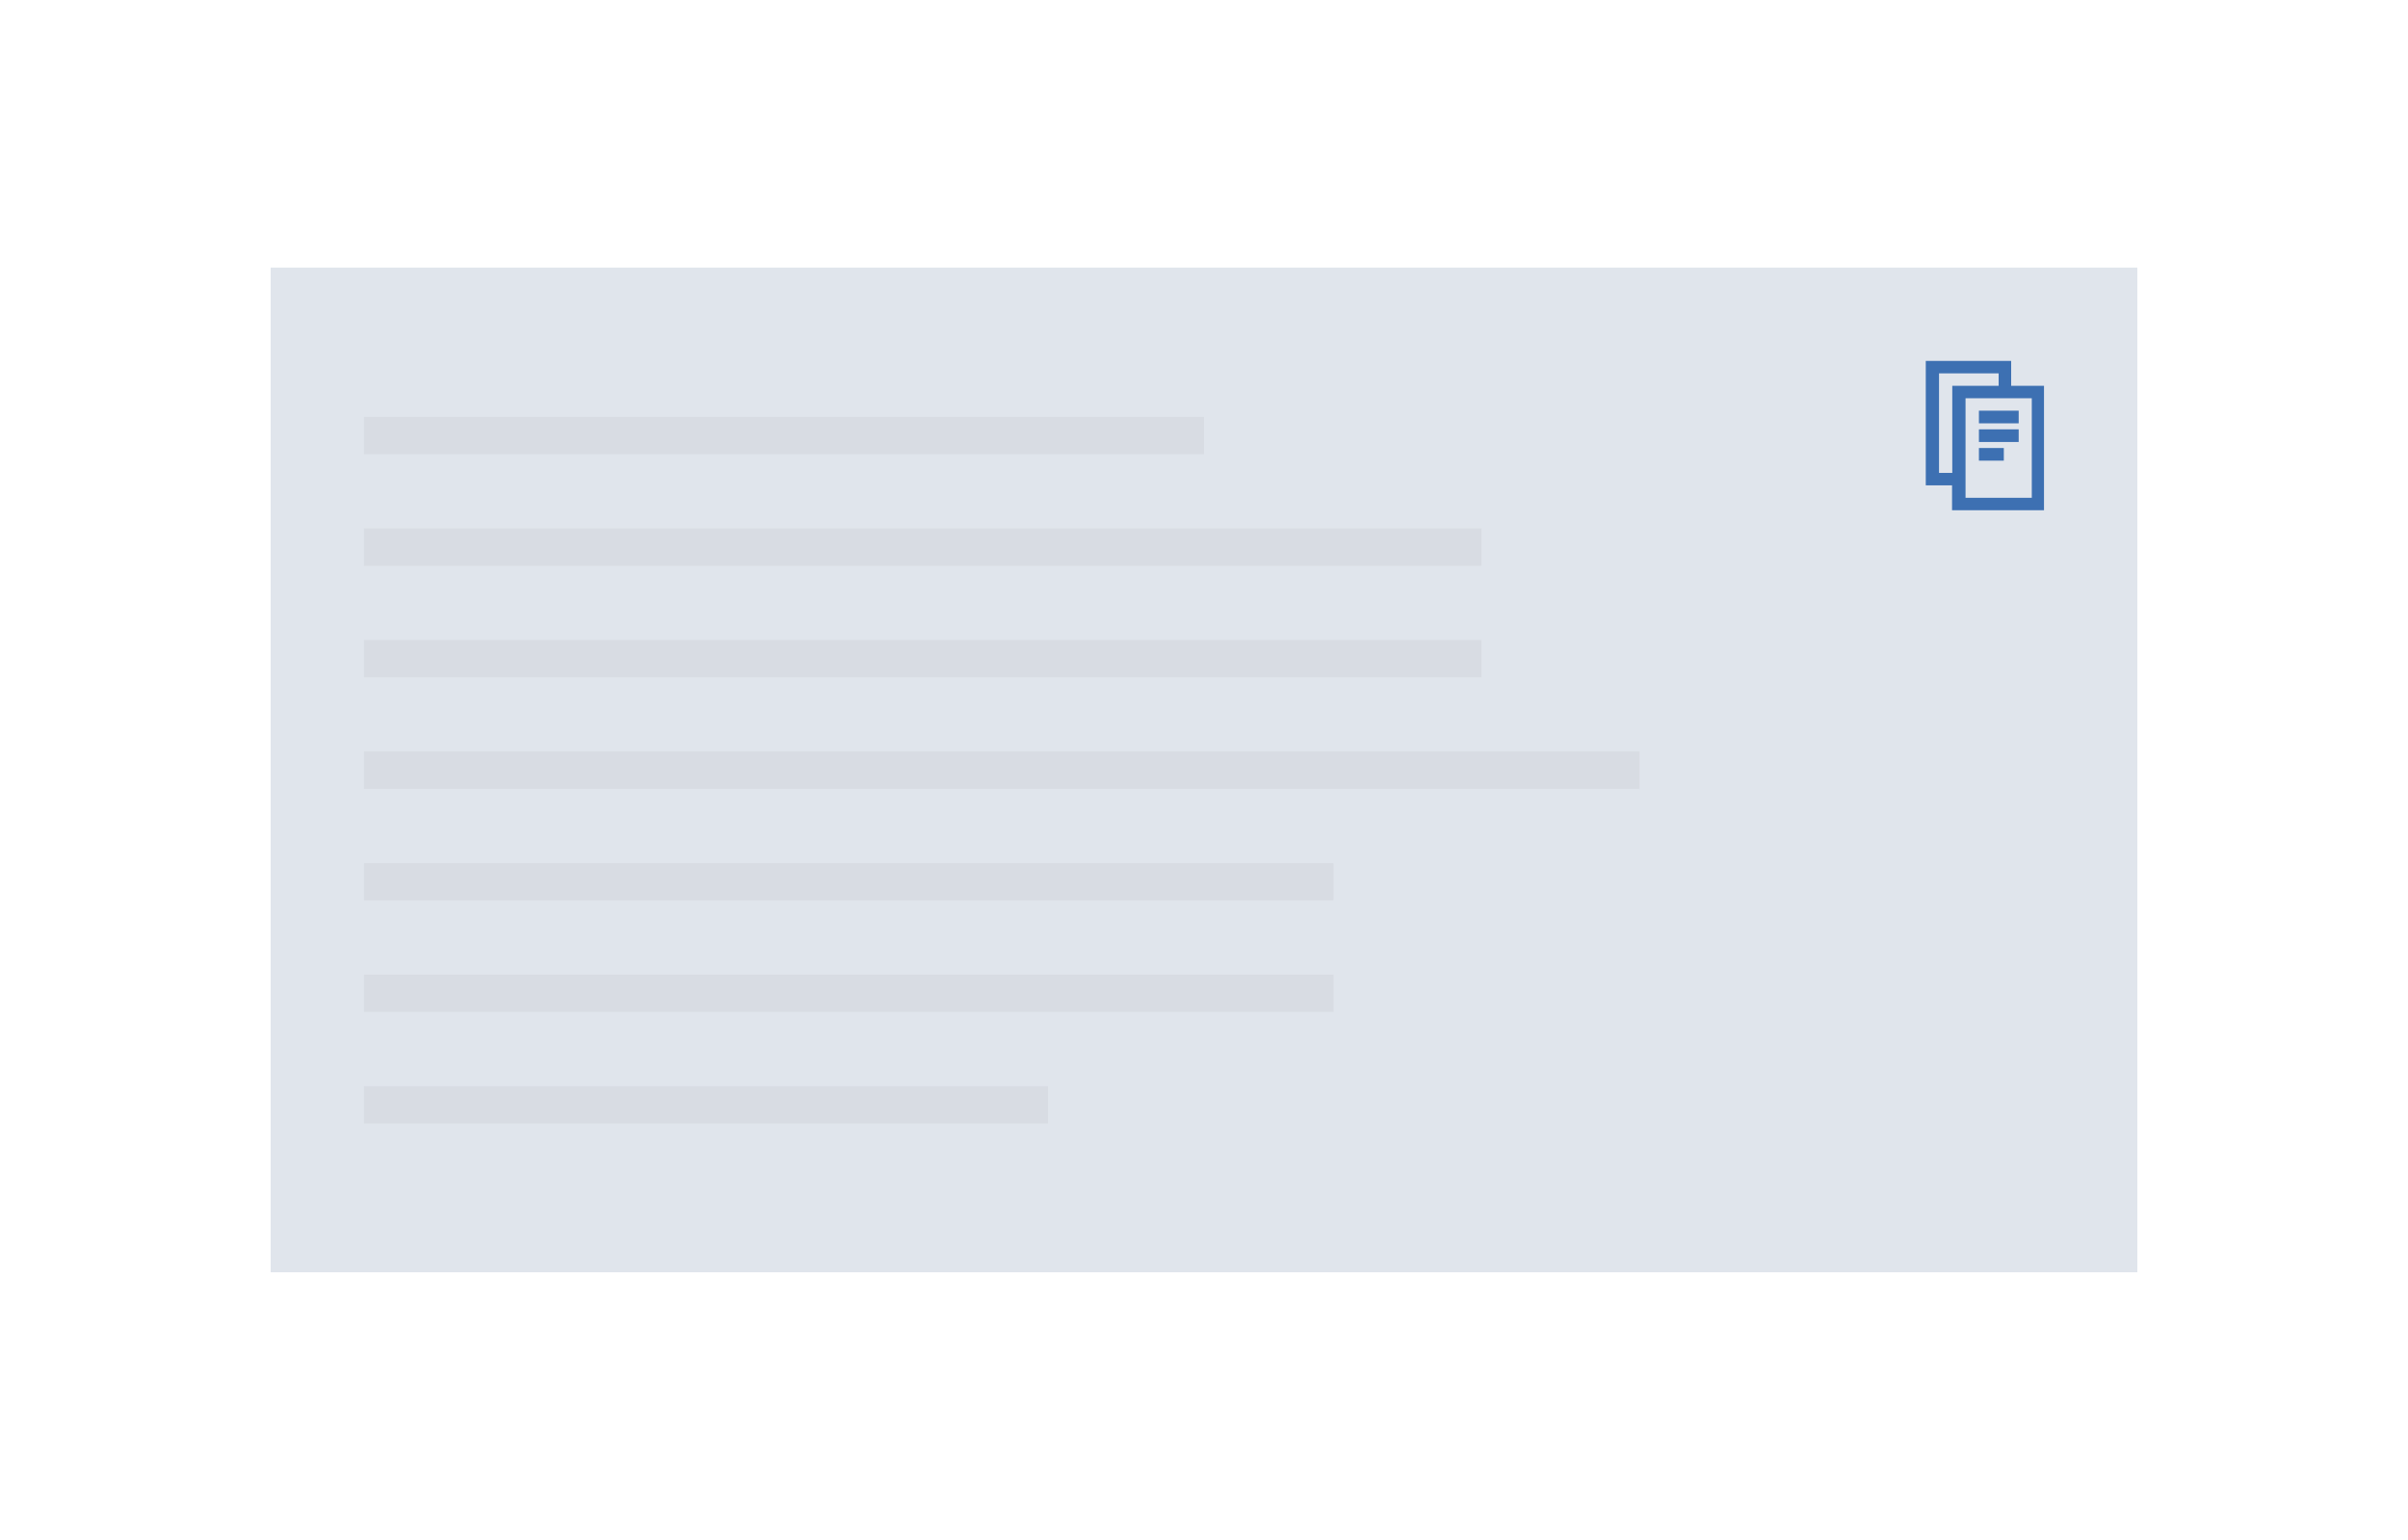<?xml version="1.0" encoding="UTF-8"?>
<svg width="258px" height="165px" viewBox="0 0 258 165" version="1.1" xmlns="http://www.w3.org/2000/svg" xmlns:xlink="http://www.w3.org/1999/xlink" style="background: #f4f7fb;">
    <!-- Generator: Sketch 45.2 (43514) - http://www.bohemiancoding.com/sketch -->
    <title>Code Snippet</title>
    <desc>Created with Sketch.</desc>
    <defs></defs>
    <g id="Page-1" stroke="none" stroke-width="1" fill="none" fill-rule="evenodd">
        <g id="Code-Snippet">
            <rect id="Rectangle" fill="#E0E5EC" x="29" y="28.673" width="200" height="107.654"></rect>
            <g id="copy" transform="translate(206.333, 38.673)" fill="#3D70B2">
                <path d="M9.148,2.667 L9.148,0 L0,0 L0,13.333 L2.815,13.333 L2.815,16 L12.667,16 L12.667,2.667 L9.148,2.667 L9.148,2.667 Z M2.84,12 L1.42,12 L1.42,1.333 L7.809,1.333 L7.809,2.667 L2.84,2.667 L2.84,12 L2.84,12 Z M11.359,14.667 L4.26,14.667 L4.26,4 L11.359,4 L11.359,14.667 L11.359,14.667 Z" id="Shape"></path>
                <rect id="Rectangle-path" x="5.695" y="5.333" width="4.26" height="1.355"></rect>
                <rect id="Rectangle-path" x="5.695" y="7.333" width="4.26" height="1.355"></rect>
                <rect id="Rectangle-path" x="5.695" y="9.333" width="2.667" height="1.355"></rect>
            </g>
            <rect id="Rectangle" fill-opacity="0.4" fill="#cdd1d4" x="39" y="44.673" width="90" height="4"></rect>
            <rect id="Rectangle" fill-opacity="0.4" fill="#cdd1d4" x="39" y="56.625" width="119.735" height="4"></rect>
            <rect id="Rectangle" fill-opacity="0.4" fill="#cdd1d4" x="39" y="68.578" width="119.735" height="4"></rect>
            <rect id="Rectangle" fill-opacity="0.4" fill="#cdd1d4" x="39" y="80.53" width="136.669" height="4"></rect>
            <rect id="Rectangle" fill-opacity="0.4" fill="#cdd1d4" x="39" y="92.482" width="103.873" height="4"></rect>
            <rect id="Rectangle" fill-opacity="0.4" fill="#cdd1d4" x="39" y="116.387" width="73.288" height="4"></rect>
            <rect id="Rectangle" fill-opacity="0.4" fill="#cdd1d4" x="39" y="104.435" width="103.873" height="4"></rect>
        </g>
    </g>
</svg>